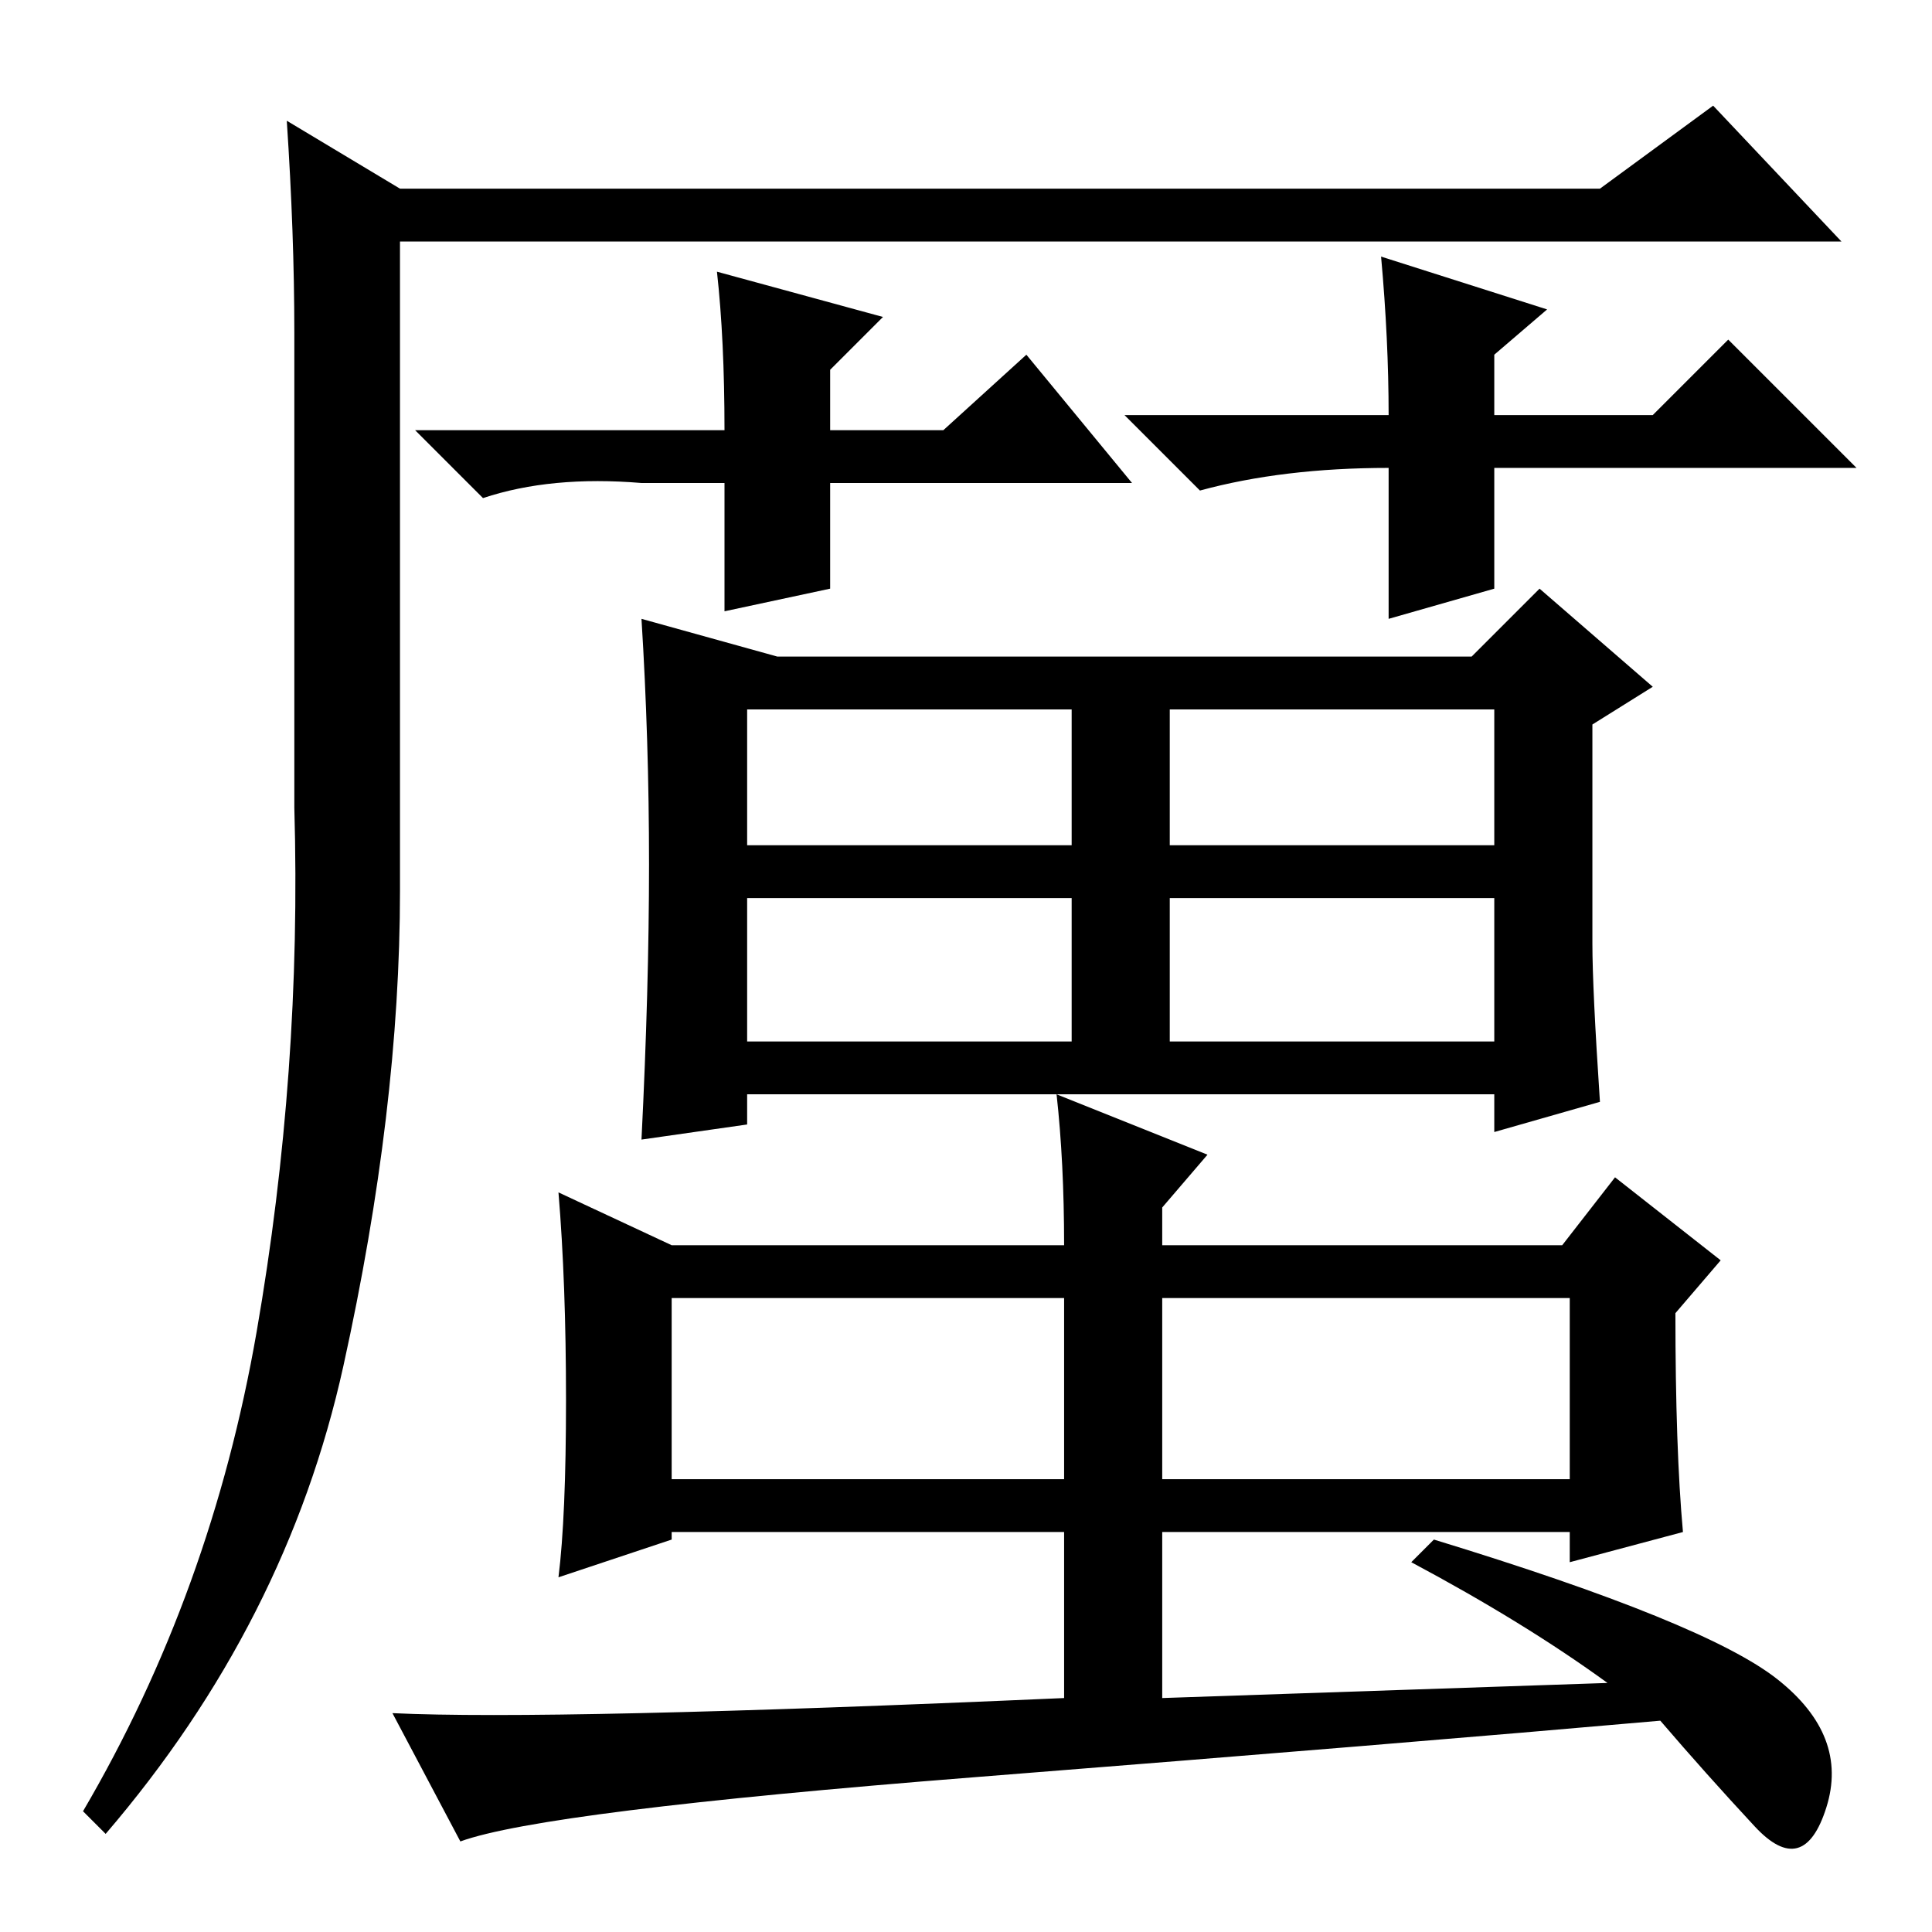 <?xml version="1.0" standalone="no"?>
<!DOCTYPE svg PUBLIC "-//W3C//DTD SVG 1.1//EN" "http://www.w3.org/Graphics/SVG/1.1/DTD/svg11.dtd" >
<svg xmlns="http://www.w3.org/2000/svg" xmlns:xlink="http://www.w3.org/1999/xlink" version="1.1" viewBox="0 -36 256 256">
  <g transform="matrix(1 0 0 -1 0 220)">
   <path fill="currentColor"
d="M38 240l15 -9h159l15 11l17 -18h-191v-86q0 -29 -7.5 -63t-31.5 -62l-3 3q17 29 23 63.5t5 69.5v63q0 13 -1 28zM211 131q0 -6 1 -21l-14 -4v5h-99v-4l-14 -2q1 20 1 36.5t-1 32.5l18 -5h92l9 9l15 -13l-8 -5v-29zM99 144h43v18h-43v-18zM99 118h43v19h-43v-19zM155 144
h43v18h-43v-18zM155 118h43v19h-43v-19zM184 194q-14 0 -25 -3l-10 10h35q0 10 -1 21l22 -7l-7 -6v-8h21l10 10l17 -17h-48v-16l-14 -4v21v-1zM150 192h-40v-14l-14 -3v17h-11q-12 1 -21 -2l-9 9h41q0 12 -1 21l22 -6l-7 -7v-8h15l11 10zM235.5 33.5q9.5 -7.5 6.5 -17
t-9.5 -2.5t-12.5 14q-34 -3 -91 -7.5t-68 -8.5l-9 17q21 -1 89 2v22h-52v-1l-15 -5q1 8 1 23.5t-1 27.5l15 -7h52q0 11 -1 20l20 -8l-6 -7v-5h53l7 9l14 -11l-6 -7q0 -18 1 -29l-15 -4v4h-54v-22l59 2q-11 8 -26 16l3 3q36 -11 45.5 -18.5zM89 60h52v24h-52v-24zM154 60h54
v24h-54v-24z" />
  </g>

</svg>
